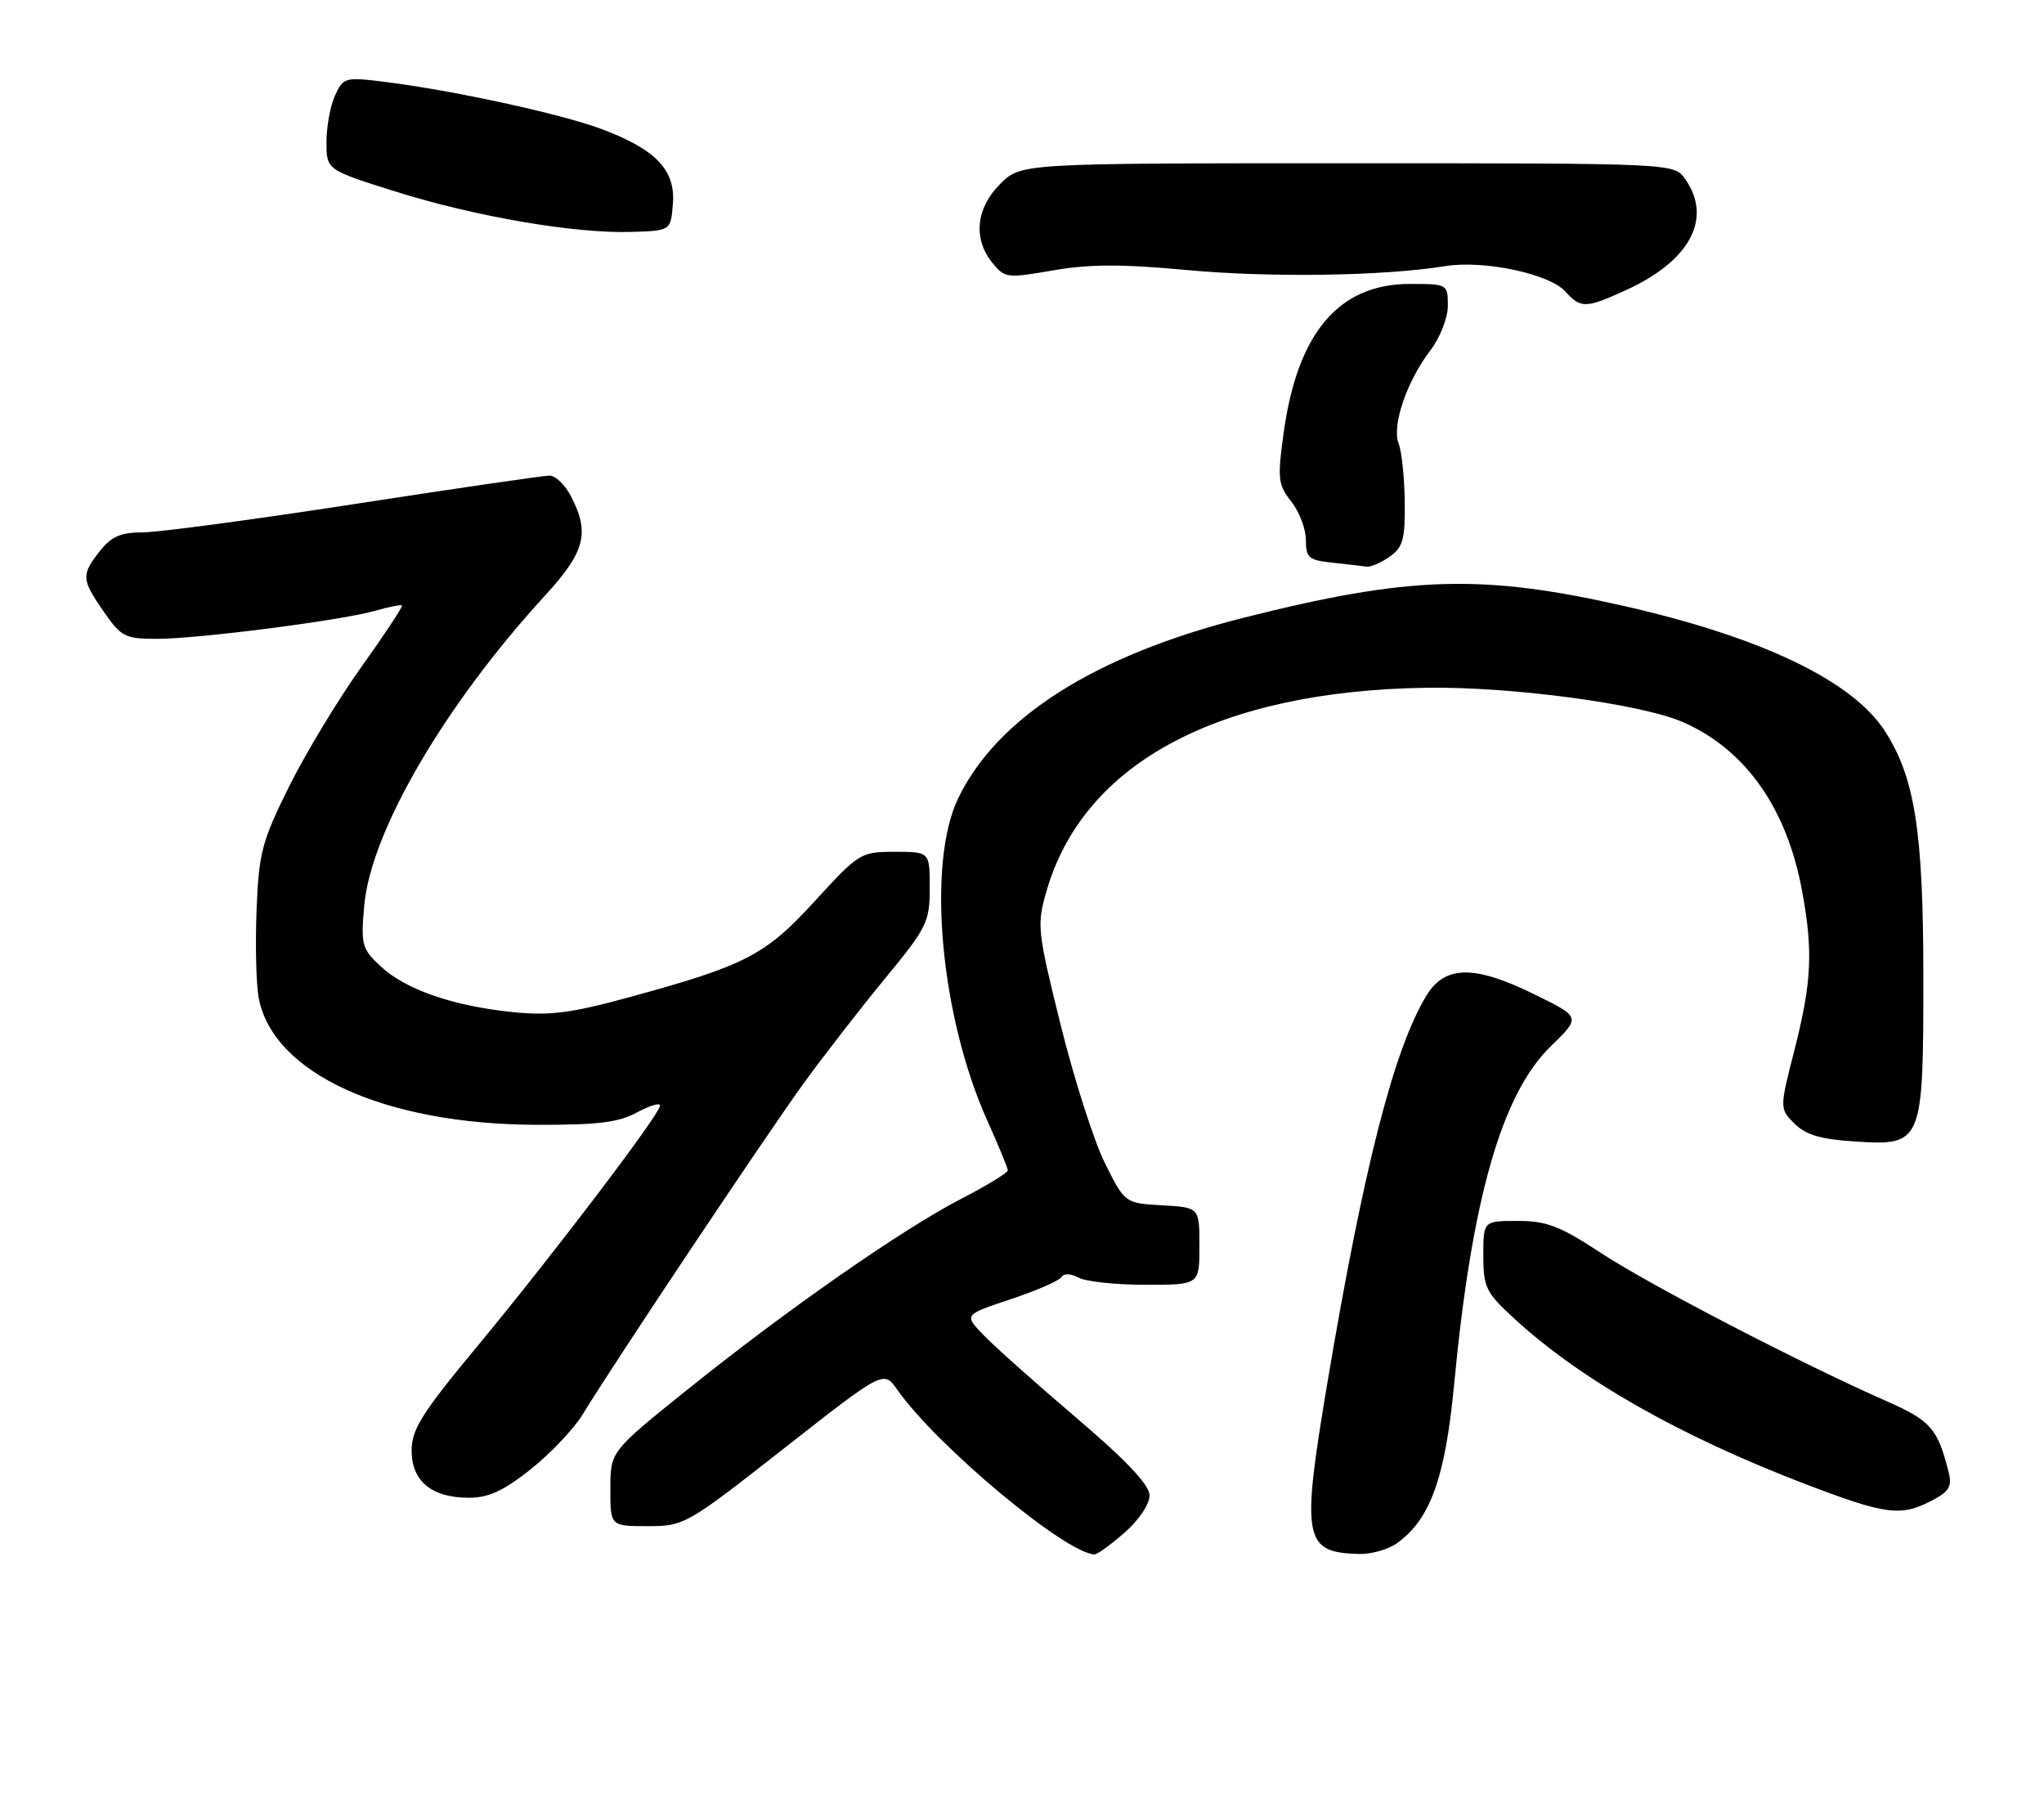 <?xml version="1.0" encoding="UTF-8" standalone="no"?>
<!DOCTYPE svg PUBLIC "-//W3C//DTD SVG 1.1//EN" "http://www.w3.org/Graphics/SVG/1.1/DTD/svg11.dtd" >
<svg xmlns="http://www.w3.org/2000/svg" xmlns:xlink="http://www.w3.org/1999/xlink" version="1.1" viewBox="0 0 288 256">
 <g >
 <path fill="currentColor"
d=" M 158.47 215.90 C 160.49 214.12 161.99 211.88 161.97 210.65 C 161.95 209.18 158.68 205.72 151.59 199.68 C 145.90 194.84 140.03 189.60 138.54 188.04 C 135.83 185.22 135.83 185.22 142.41 183.03 C 146.02 181.83 149.24 180.43 149.55 179.92 C 149.89 179.36 150.86 179.39 151.99 180.00 C 153.03 180.55 157.27 181.00 161.43 181.00 C 169.00 181.00 169.00 181.00 169.00 175.55 C 169.00 170.10 169.00 170.10 163.75 169.80 C 158.50 169.50 158.50 169.50 155.70 163.90 C 154.16 160.82 151.35 152.05 149.45 144.40 C 146.14 131.03 146.07 130.31 147.47 125.48 C 152.69 107.48 171.70 97.32 201.00 96.89 C 213.02 96.71 231.36 99.18 237.20 101.76 C 245.97 105.64 251.77 113.87 253.91 125.49 C 255.48 133.96 255.27 138.37 252.87 147.80 C 250.73 156.17 250.73 156.17 252.84 158.29 C 254.43 159.88 256.54 160.50 261.35 160.81 C 270.88 161.42 271.00 161.13 271.00 137.67 C 271.00 117.10 269.80 109.46 265.53 102.92 C 260.95 95.89 248.21 89.79 229.00 85.41 C 208.85 80.82 198.57 81.13 175.18 87.04 C 154.33 92.30 140.52 101.04 135.01 112.46 C 130.55 121.70 132.50 143.19 139.12 157.89 C 140.70 161.40 142.00 164.55 142.00 164.89 C 141.99 165.22 139.01 167.04 135.37 168.92 C 127.06 173.22 110.75 184.59 96.75 195.85 C 86.00 204.49 86.00 204.49 86.00 209.74 C 86.00 215.00 86.00 215.00 91.25 215.00 C 96.41 215.00 96.73 214.82 110.50 204.02 C 124.50 193.04 124.50 193.04 126.42 195.77 C 131.97 203.68 150.14 218.85 154.22 218.98 C 154.61 218.99 156.52 217.60 158.47 215.90 Z  M 196.76 217.45 C 201.50 214.13 203.63 208.26 204.89 195.00 C 207.36 168.91 211.60 154.09 218.50 147.40 C 222.73 143.29 222.73 143.29 216.34 140.15 C 207.78 135.92 203.61 135.95 200.99 140.25 C 196.41 147.76 192.15 164.41 187.05 194.68 C 183.32 216.87 183.66 218.72 191.53 218.92 C 193.19 218.96 195.55 218.30 196.76 217.45 Z  M 272.14 211.43 C 274.61 210.15 275.07 209.41 274.58 207.47 C 273.02 201.23 272.07 200.15 265.81 197.39 C 253.75 192.08 232.46 181.04 225.60 176.53 C 219.81 172.73 217.93 172.00 213.85 172.00 C 209.00 172.00 209.00 172.00 209.00 176.87 C 209.00 181.33 209.37 182.08 213.26 185.67 C 222.66 194.34 236.70 202.32 254.50 209.12 C 265.72 213.40 267.80 213.67 272.14 211.43 Z  M 74.81 206.96 C 77.60 204.74 80.90 201.25 82.13 199.21 C 86.27 192.38 108.17 159.58 113.32 152.50 C 116.12 148.65 121.24 142.06 124.70 137.85 C 130.61 130.68 131.00 129.89 131.00 125.10 C 131.00 120.00 131.00 120.00 126.08 120.00 C 121.27 120.00 121.02 120.16 114.83 126.92 C 107.81 134.60 105.09 136.01 88.42 140.55 C 80.39 142.74 77.39 143.11 72.22 142.58 C 63.83 141.72 57.15 139.41 53.65 136.15 C 50.99 133.67 50.83 133.12 51.32 127.58 C 52.24 117.16 62.65 99.32 76.83 83.86 C 82.43 77.75 83.13 75.09 80.47 69.95 C 79.64 68.33 78.27 67.00 77.44 67.00 C 76.61 67.00 64.26 68.80 50.00 71.00 C 35.74 73.20 22.29 75.00 20.11 75.00 C 17.02 75.00 15.69 75.58 14.07 77.63 C 11.42 81.01 11.46 81.61 14.64 86.20 C 17.07 89.71 17.64 90.00 22.08 90.00 C 27.96 90.00 48.22 87.39 52.93 86.03 C 54.82 85.48 56.49 85.16 56.64 85.30 C 56.78 85.45 54.22 89.34 50.93 93.94 C 47.64 98.54 43.05 106.14 40.72 110.82 C 36.88 118.57 36.47 120.15 36.15 128.22 C 35.96 133.11 36.09 138.67 36.45 140.57 C 38.44 151.20 54.13 158.38 75.50 158.46 C 84.20 158.49 87.18 158.13 89.75 156.72 C 91.54 155.75 93.00 155.31 93.00 155.75 C 93.00 156.93 77.92 176.79 67.25 189.66 C 59.43 199.09 58.00 201.37 58.00 204.35 C 58.00 208.68 60.83 211.00 66.09 211.00 C 68.85 211.00 70.98 210.01 74.81 206.96 Z  M 195.78 78.44 C 197.68 77.11 197.99 76.00 197.93 70.69 C 197.89 67.29 197.50 63.60 197.07 62.50 C 196.08 59.99 198.20 53.73 201.52 49.39 C 202.91 47.56 204.00 44.79 204.00 43.07 C 204.00 40.03 203.95 40.00 198.65 40.00 C 188.65 40.00 182.82 46.86 180.87 60.95 C 179.97 67.44 180.07 68.27 181.94 70.66 C 183.08 72.09 184.00 74.53 184.00 76.07 C 184.00 78.58 184.40 78.92 187.75 79.27 C 189.81 79.49 191.96 79.74 192.53 79.83 C 193.09 79.92 194.56 79.30 195.78 78.44 Z  M 229.00 40.92 C 238.12 36.79 241.35 30.79 237.44 25.22 C 235.89 23.00 235.89 23.00 189.87 23.00 C 143.85 23.00 143.85 23.00 140.92 25.92 C 137.51 29.34 137.08 33.64 139.82 37.02 C 141.57 39.18 141.89 39.22 148.39 38.09 C 153.50 37.20 158.10 37.19 167.32 38.05 C 179.06 39.13 195.03 38.89 203.64 37.49 C 209.02 36.61 218.29 38.56 220.54 41.05 C 222.73 43.47 223.40 43.46 229.00 40.92 Z  M 94.81 28.76 C 95.21 23.97 92.43 21.05 84.76 18.18 C 78.93 16.00 63.60 12.68 53.95 11.50 C 48.64 10.85 48.35 10.93 47.20 13.46 C 46.54 14.91 46.00 17.86 46.00 20.01 C 46.00 23.93 46.00 23.93 55.75 26.99 C 66.98 30.52 81.05 32.93 89.00 32.67 C 94.50 32.50 94.50 32.50 94.81 28.76 Z "/>
</g>
</svg>